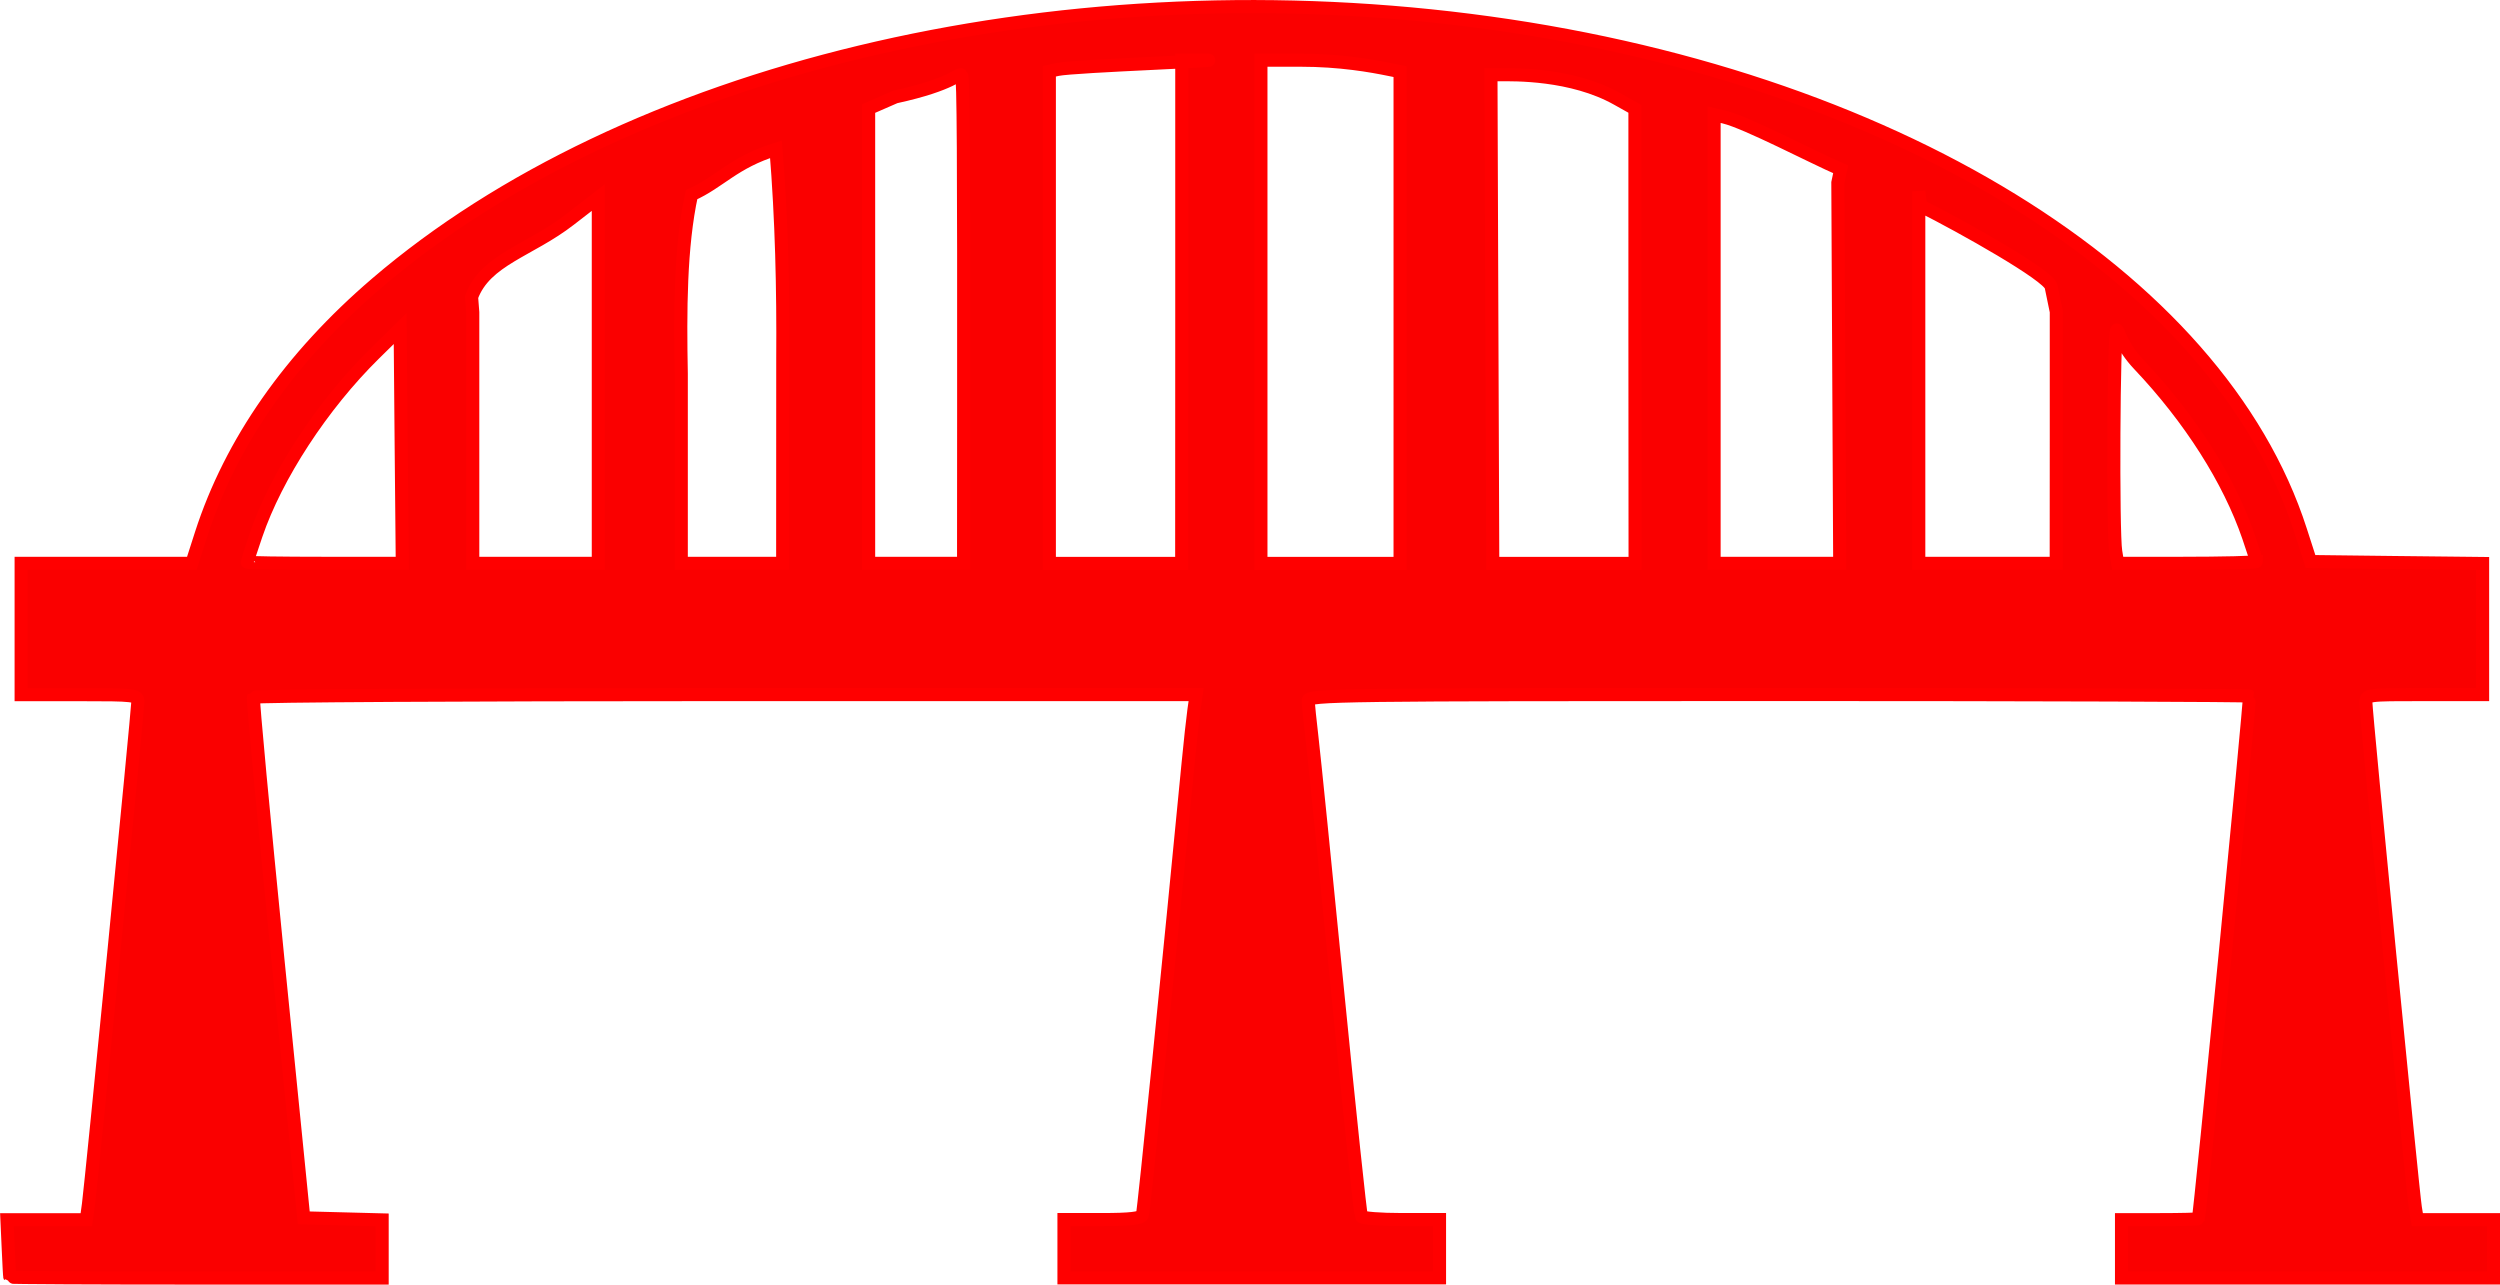 <?xml version="1.0" encoding="UTF-8" standalone="no"?>
<!-- Created with Inkscape (http://www.inkscape.org/) -->

<svg
   xmlns:dc="http://purl.org/dc/elements/1.1/"
   xmlns:cc="http://creativecommons.org/ns#"
   xmlns:rdf="http://www.w3.org/1999/02/22-rdf-syntax-ns#"
   xmlns:svg="http://www.w3.org/2000/svg"
   xmlns="http://www.w3.org/2000/svg"
   xmlns:sodipodi="http://sodipodi.sourceforge.net/DTD/sodipodi-0.dtd"
   xmlns:inkscape="http://www.inkscape.org/namespaces/inkscape"
   id="svg4190"
   version="1.1"
   inkscape:version="0.92.3 (2405546, 2018-03-11)"
   width="31.37"
   height="16.119"
   viewBox="0 0 29.409 15.112"
   sodipodi:docname="bridge.svg"
   inkscape:export-filename="/home/you/Pictures/PCB/bridge.png"
   inkscape:export-xdpi="600"
   inkscape:export-ydpi="600">
  <defs
     id="defs4194" />
  <sodipodi:namedview
     pagecolor="#ffffff"
     bordercolor="#666666"
     borderopacity="1"
     objecttolerance="10"
     gridtolerance="10"
     guidetolerance="10"
     inkscape:pageopacity="0"
     inkscape:pageshadow="2"
     inkscape:window-width="1920"
     inkscape:window-height="1144"
     id="namedview4192"
     showgrid="false"
     inkscape:zoom="21.613714"
     inkscape:cx="14.778349"
     inkscape:cy="17.879186"
     inkscape:window-x="0"
     inkscape:window-y="26"
     inkscape:window-maximized="1"
     inkscape:current-layer="svg4190"
     fit-margin-top="0"
     fit-margin-left="0"
     fit-margin-right="0"
     fit-margin-bottom="0" />
  <path
     style="fill:#fa0000;fill-opacity:1;stroke:#ff0000;stroke-width:0.154;stroke-miterlimit:4;stroke-dasharray:none;stroke-opacity:1"
     d="m 0.115,15.024 c -0.003,-0.006 -0.011,-0.16 -0.019,-0.343 l -0.015,-0.332 h 0.467 0.467 l 0.025,-0.182 c 0.035,-0.258 0.581,-5.811 0.581,-5.912 0,-0.079 -0.036,-0.083 -0.686,-0.083 H 0.248 V 7.399 6.627 H 1.252 2.256 L 2.367,6.281 C 2.715,5.202 3.414,4.203 4.426,3.336 7.358,0.824 12.374,-0.384 17.292,0.239 22.231,0.864 26.098,3.239 27.063,6.24 l 0.118,0.366 1.012,0.012 1.012,0.011 v 0.771 0.771 h -0.686 c -0.683,0 -0.686,4.607e-4 -0.687,0.097 -4.2e-4,0.124 0.551,5.756 0.582,5.941 l 0.023,0.139 h 0.448 0.448 v 0.343 0.343 h -2.188 -2.188 v -0.343 -0.343 h 0.45 c 0.248,0 0.452,-0.005 0.454,-0.011 0.021,-0.059 0.615,-6.134 0.601,-6.148 -0.01,-0.01 -2.506,-0.019 -5.545,-0.019 -5.15,0 -5.527,0.005 -5.527,0.072 0,0.04 0.02,0.238 0.044,0.44 0.024,0.202 0.16,1.543 0.301,2.979 0.142,1.436 0.268,2.628 0.28,2.649 0.013,0.021 0.225,0.037 0.471,0.037 h 0.448 v 0.343 0.343 h -2.209 -2.209 v -0.343 -0.343 h 0.452 c 0.322,0 0.457,-0.015 0.471,-0.054 0.016,-0.043 0.318,-3.035 0.537,-5.309 0.024,-0.248 0.055,-0.532 0.069,-0.633 L 14.071,8.171 H 8.535 c -3.045,0 -5.544,0.014 -5.554,0.032 -0.01,0.018 0.12,1.403 0.287,3.078 l 0.305,3.046 0.461,0.012 0.461,0.012 v 0.342 0.342 H 2.307 c -1.203,0 -2.19,-0.005 -2.192,-0.011 z M 4.719,5.246 4.707,3.865 4.404,4.163 C 3.791,4.767 3.249,5.597 3.012,6.293 2.954,6.462 2.908,6.605 2.908,6.613 c 0,0.008 0.41,0.014 0.912,0.014 l 0.912,2.07e-5 z M 7.038,4.436 V 2.324 L 6.703,2.583 C 6.232,2.949 5.709,3.053 5.547,3.494 l 0.014,0.18 V 5.151 6.627 H 6.061 7.038 Z M 9.208,4.225 C 9.214,3.401 9.195,2.576 9.128,1.756 8.631,1.909 8.467,2.142 8.135,2.29 8.002,2.9 8,3.661 8.014,4.394 v 2.233 h 0.534 0.659 z m 2.128,0.633 c 0.002,-3.042 -0.003,-3.952 -0.025,-3.974 -0.033,-0.033 -0.086,0.105 -0.779,0.256 L 10.218,1.277 V 3.952 6.627 h 0.797 0.32 z M 13.902,3.667 V 0.707 h 0.25 c 0.452,0 -1.516,0.068 -1.711,0.11 l -0.097,0.021 v 2.895 2.895 h 1.455 0.102 z m 2.568,0.068 V 0.843 l -0.118,-0.024 c -0.219,-0.045 -0.585,-0.111 -1.053,-0.111 h -0.466 v 2.96 2.96 h 1.137 0.5 z m 2.763,0.219 V 1.281 L 19.026,1.165 C 18.488,0.862 17.803,0.879 17.646,0.879 l -0.107,-2.821e-4 0.01,2.778 c 0.005,1.528 0.01,2.821 0.011,2.874 l 6.67e-4,0.097 h 0.877 0.797 z m 2.398,0.434 -0.011,-2.239 0.033,-0.157 C 21.315,1.846 20.551,1.442 20.282,1.377 l -0.118,-0.028 v 2.639 2.639 h 0.739 0.739 z M 24.19,5.147 V 3.667 L 24.129,3.371 C 24.102,3.24 23.081,2.666 22.593,2.421 l -0.021,-0.17 v 2.188 2.188 h 0.818 0.799 z m 2.354,1.459 c 0,-0.012 -0.041,-0.142 -0.092,-0.29 C 26.223,5.647 25.763,4.923 25.162,4.289 24.95,4.065 24.921,3.882 24.902,3.882 c -0.038,0 -0.05,2.382 -0.013,2.606 l 0.023,0.139 h 0.737 c 0.493,0 0.896,-0.01 0.896,-0.021 z"
     id="path4200"
     inkscape:connector-curvature="0"
     sodipodi:nodetypes="cscccssscccccsssscccccscccccccccccsccsssscscccccccscsscscscccccscccscssccccsscccccccsccccccscscccccsccsccccccccccsccccccccsccsccccccccccccccccsssccccccscssscsscc" />
</svg>
